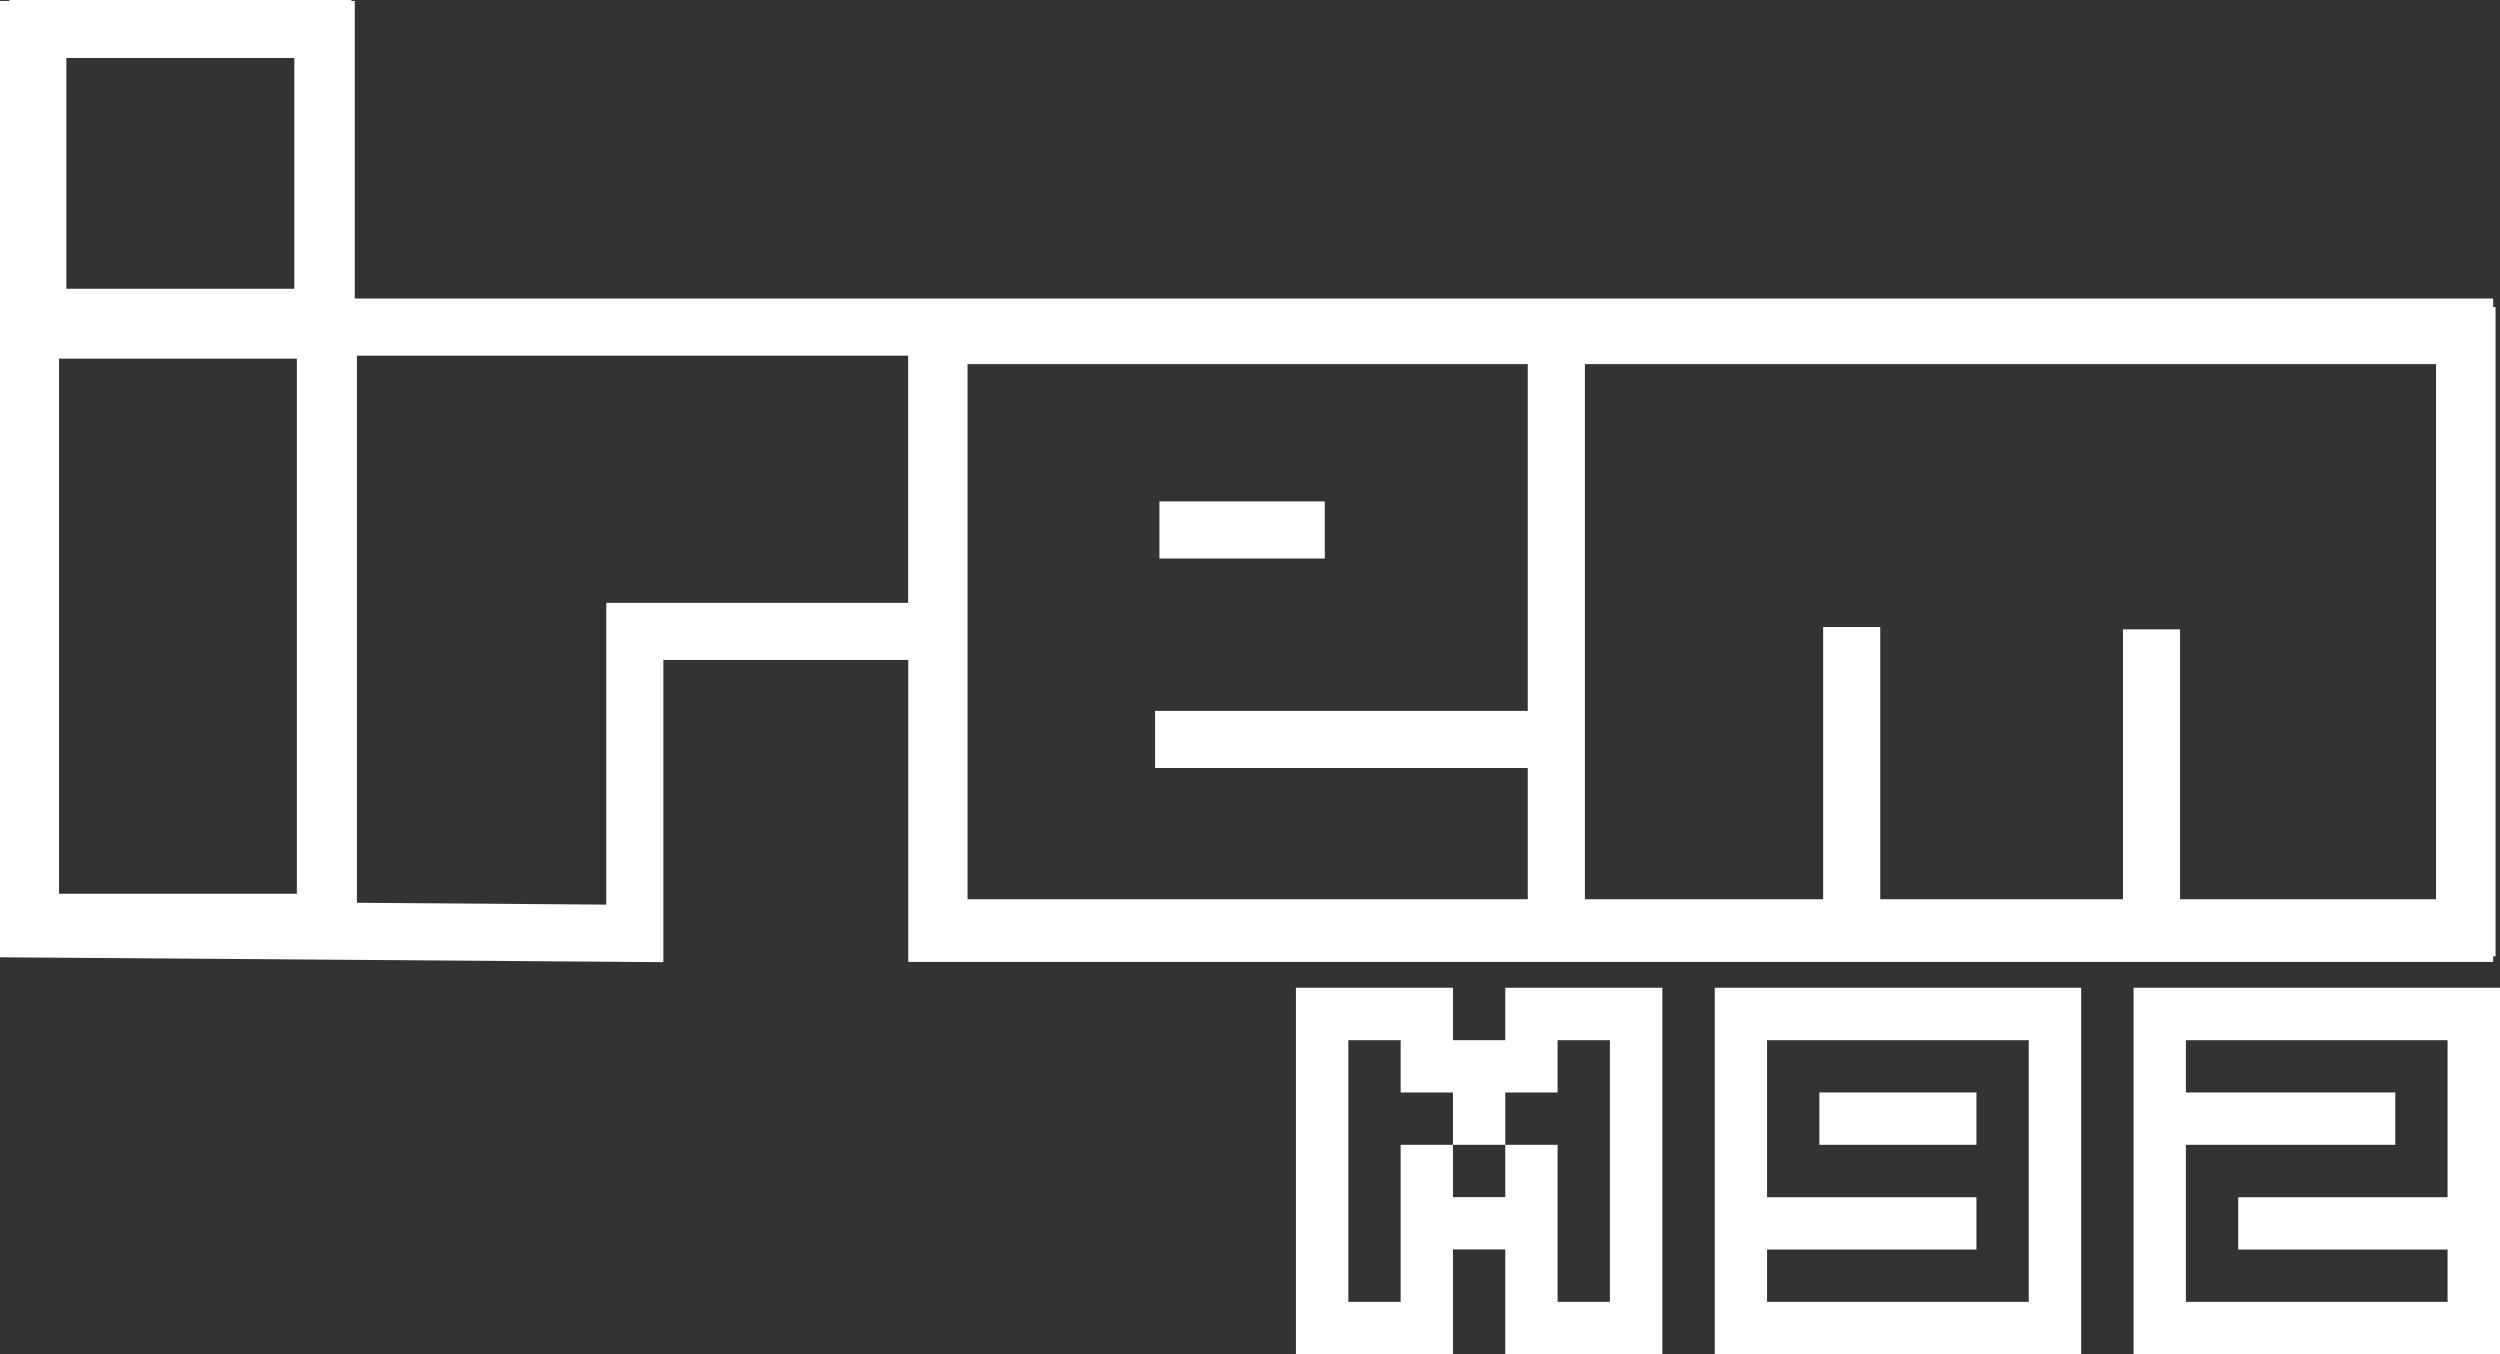 <?xml version="1.0" encoding="UTF-8"?>
<svg id="Calque_2" data-name="Calque 2" xmlns="http://www.w3.org/2000/svg" viewBox="0 0 218.88 118.56">
  <rect x="0" y="0" width="218.88" height="118.56" fill="#333333" stroke="none"/>
  <g id="Calque_1-2" data-name="Calque 1">
    <g>
      <g>
        <path d="m113.46,118.56v-32.08h13.75v4.59h4.58v-4.59h13.75v32.08h-13.75v-9.17h-4.58v9.17h-13.75Zm27.49-4.58v-22.91h-4.58v4.58h-4.58v4.58h-4.58v-4.58h-4.58v-4.58h-4.58v22.91h4.58v-13.75h4.58v4.58h4.58v-4.58h4.58v13.75h4.58Z" style="fill: #fff; stroke-width: 0px;"/>
        <path d="m150.13,118.56v-32.08h32.08v32.08h-32.08Zm27.49-4.58v-22.91h-22.91v13.75h18.33v4.58h-18.33v4.58h22.91Zm-18.33-13.75v-4.58h13.75v4.58h-13.75Z" style="fill: #fff; stroke-width: 0px;"/>
        <path d="m186.8,118.56v-32.08h32.08v32.08h-32.08Zm27.49-4.58v-4.58h-18.33v-4.58h18.33v-13.75h-22.91v4.58h18.33v4.58h-18.33v13.75h22.91Z" style="fill: #fff; stroke-width: 0px;"/>
      </g>
      <path d="m82.21,29.38h133.78v51.85H82.21V29.38Z" style="fill: none; stroke: #fff; stroke-miterlimit: 10; stroke-width: 5px;"/>
      <path d="m3.31,2.5h24.96v25.28H3.31V2.5Z" style="fill: none; stroke: #fff; stroke-miterlimit: 10; stroke-width: 5px;"/>
      <path d="m2.67,28.9h26.08v51.85H2.67V28.9Z" style="fill: none; stroke: #fff; stroke-miterlimit: 10; stroke-width: 5px;"/>
      <polygon points="82.05 28.26 51.8 28.26 51.8 29.22 29.72 29.22 29.72 81.07 55.48 81.07 55.48 54.19 82.05 54.19 82.05 28.26" style="fill: none; stroke: #fff; stroke-miterlimit: 10;"/>
      <g>
        <path d="m2.5,2.58v78.75l53.08.39v-26.44h26.44v26.44h133.76V28.64H28.56V2.58H2.5Z" style="fill: none; stroke: #fff; stroke-miterlimit: 14.01; stroke-width: 5px;"/>
        <path d="m2.05,28.52h26.44v52.12m53.52-51.74v26.38m19.5-8.88h14.48m-14.86,18.34h34.36m.77-35.9v52.31m25.86-26.25v26.06m26.25-25.86v26.06" style="fill: none; stroke: #fff; stroke-miterlimit: 14.01; stroke-width: 5px;"/>
      </g>
    </g>
  </g>
</svg>